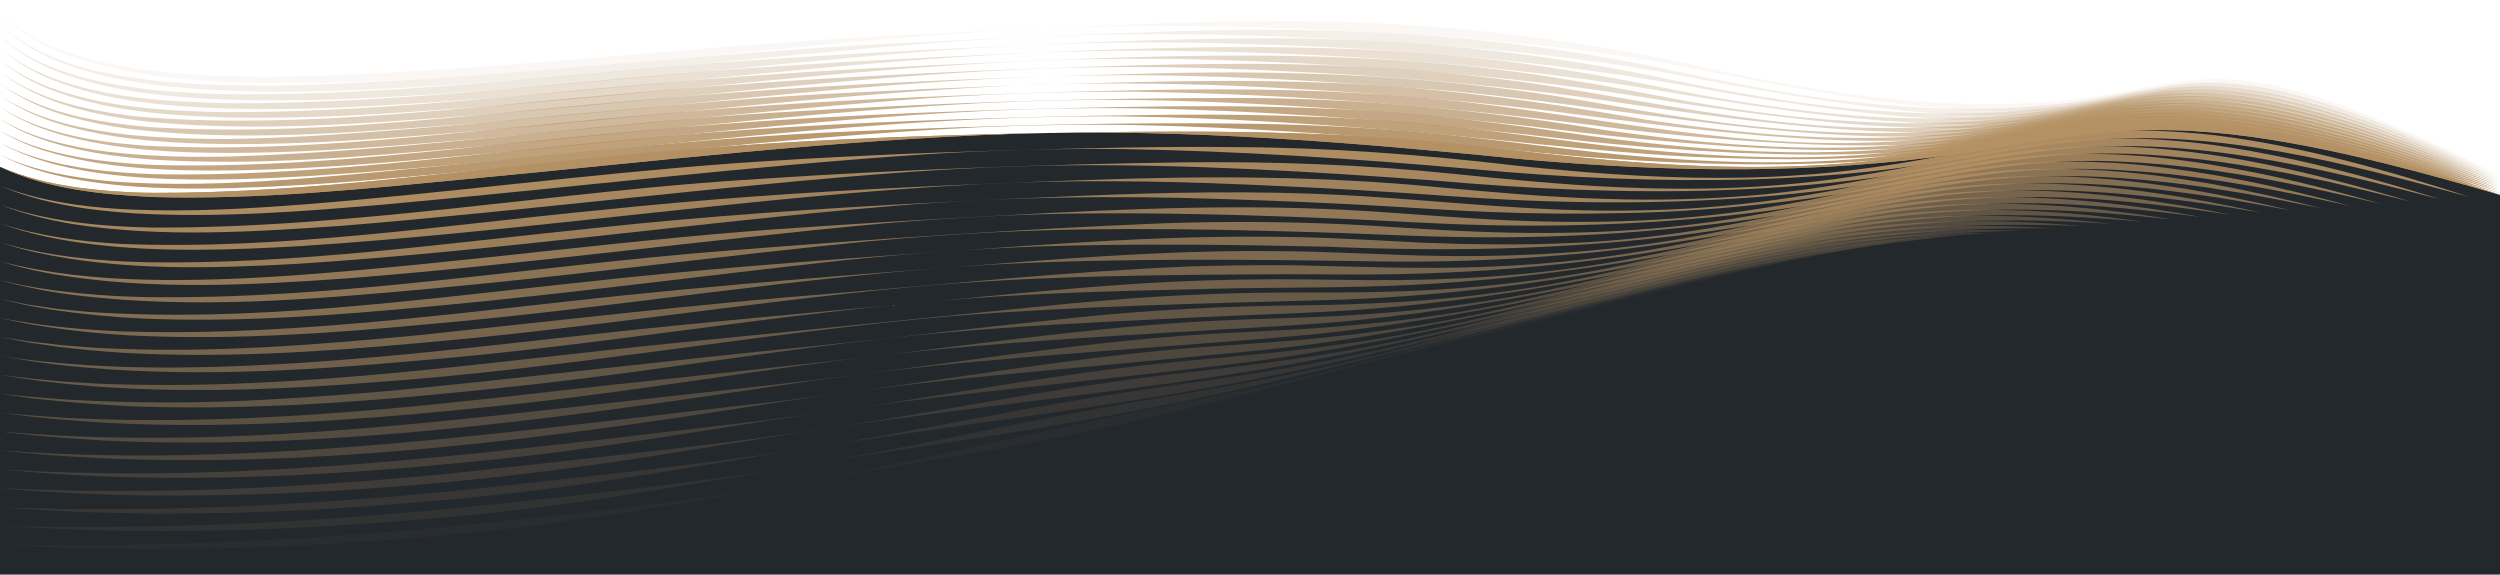 <?xml version="1.0" encoding="utf-8"?>
<!-- Generator: Adobe Illustrator 26.3.1, SVG Export Plug-In . SVG Version: 6.00 Build 0)  -->
<svg version="1.1" id="Group_125" xmlns="http://www.w3.org/2000/svg" xmlns:xlink="http://www.w3.org/1999/xlink" x="0px" y="0px"
	 viewBox="0 0 1920 441.3" style="enable-background:new 0 0 1920 441.3;" xml:space="preserve">
<style type="text/css">
	.st0{clip-path:url(#SVGID_00000083070634607335203630000017845974194909107632_);}
	.st1{clip-path:url(#SVGID_00000014636686010554148730000002218943056094650799_);}
	.st2{fill:#23282D;}
	.st3{clip-path:url(#SVGID_00000153681933494088347720000007081643003834166916_);}
	.st4{clip-path:url(#SVGID_00000096742983979088552120000007074303016956612535_);}
	.st5{fill:#B49164;}
	.st6{opacity:0.952;}
	.st7{clip-path:url(#SVGID_00000120538997373550409560000009974932554313507728_);}
	.st8{opacity:0.905;}
	.st9{clip-path:url(#SVGID_00000003095832391008270000000018333527119421377957_);}
	.st10{opacity:0.857;}
	.st11{clip-path:url(#SVGID_00000134961379509380583210000001353664734458524045_);}
	.st12{opacity:0.81;}
	.st13{clip-path:url(#SVGID_00000023265917180850238610000007024865117821299596_);}
	.st14{opacity:0.762;}
	.st15{clip-path:url(#SVGID_00000105398606563925454530000001507285745293664650_);}
	.st16{opacity:0.714;}
	.st17{clip-path:url(#SVGID_00000119826722891559993320000002765892611901534910_);}
	.st18{opacity:0.667;}
	.st19{clip-path:url(#SVGID_00000047027751940063101950000006227323969689762464_);}
	.st20{opacity:0.619;}
	.st21{clip-path:url(#SVGID_00000036217913695246123160000006064803735473310094_);}
	.st22{opacity:0.571;}
	.st23{clip-path:url(#SVGID_00000115475427556751194810000013577981323307959482_);}
	.st24{opacity:0.524;}
	.st25{clip-path:url(#SVGID_00000026870879213794104830000006309831396848520600_);}
	.st26{opacity:0.476;}
	.st27{clip-path:url(#SVGID_00000171716778429872207710000011812682634544113826_);}
	.st28{opacity:0.429;}
	.st29{clip-path:url(#SVGID_00000179641940306086242200000010009199468814992551_);}
	.st30{opacity:0.381;}
	.st31{clip-path:url(#SVGID_00000110435661933617877210000015976152581931837328_);}
	.st32{opacity:0.333;}
	.st33{clip-path:url(#SVGID_00000103962853481314873620000015204472957515034771_);}
	.st34{opacity:0.286;}
	.st35{clip-path:url(#SVGID_00000070101974424429692010000012793810859131240635_);}
	.st36{opacity:0.238;}
	.st37{clip-path:url(#SVGID_00000085968048757961793530000002930182325629057425_);}
	.st38{opacity:0.19;}
	.st39{clip-path:url(#SVGID_00000176030097695127935170000012583431263127965365_);}
	.st40{opacity:0.143;}
	.st41{clip-path:url(#SVGID_00000181793066170106100590000003703763343525190822_);}
	.st42{opacity:9.500000e-02;}
	.st43{clip-path:url(#SVGID_00000067936339472490418410000002493531424974509734_);}
	.st44{opacity:4.800000e-02;}
	.st45{clip-path:url(#SVGID_00000022524452038766491570000011121624834349677472_);}
	.st46{opacity:0;}
	.st47{clip-path:url(#SVGID_00000133515771984459393020000014199839236044544394_);}
	.st48{clip-path:url(#SVGID_00000074404579028017758070000006885074387802749607_);}
	.st49{clip-path:url(#SVGID_00000096058121843756224090000004808857130798684828_);}
	.st50{opacity:0.929;}
	.st51{clip-path:url(#SVGID_00000016780590348733139220000001470498158219379901_);}
	.st52{clip-path:url(#SVGID_00000149381258651806709840000000347971168758218411_);}
	.st53{opacity:0.786;}
	.st54{clip-path:url(#SVGID_00000179622449325728039580000002097621399159449985_);}
	.st55{clip-path:url(#SVGID_00000139261820112567499610000005505118470087656584_);}
	.st56{opacity:0.643;}
	.st57{clip-path:url(#SVGID_00000158010522104217851370000015585140571904299680_);}
	.st58{clip-path:url(#SVGID_00000112623238655510646230000017514621412763643010_);}
	.st59{opacity:0.5;}
	.st60{clip-path:url(#SVGID_00000176003345202756104890000005802255360267684794_);}
	.st61{clip-path:url(#SVGID_00000104693171877956270980000008970279649816758182_);}
	.st62{opacity:0.357;}
	.st63{clip-path:url(#SVGID_00000042719324623314625200000010258212309870964646_);}
	.st64{clip-path:url(#SVGID_00000090995541683736365280000007468374444021348261_);}
	.st65{opacity:0.214;}
	.st66{clip-path:url(#SVGID_00000110437726734490796730000014242055579024333468_);}
	.st67{clip-path:url(#SVGID_00000129170940970867191700000005571548075858774177_);}
	.st68{opacity:7.100000e-02;}
	.st69{clip-path:url(#SVGID_00000159446218481356909900000017034810897184114051_);}
	.st70{clip-path:url(#SVGID_00000087371356221188454540000014941187770054305684_);}
</style>
<g>
	<defs>
		<rect id="SVGID_1_" y="0" width="1920" height="678.5"/>
	</defs>
	<clipPath id="SVGID_00000009552075047787848100000010762697866047891363_">
		<use xlink:href="#SVGID_1_"  style="overflow:visible;"/>
	</clipPath>
	<g id="Group_124" style="clip-path:url(#SVGID_00000009552075047787848100000010762697866047891363_);">
		<g id="Group_123" transform="translate(-0.001)">
			<g>
				<defs>
					<rect id="SVGID_00000183954114714305542420000004671480141151754381_" x="0" y="0" width="1920" height="678.5"/>
				</defs>
				<clipPath id="SVGID_00000029748482170466297130000002834279792814470817_">
					<use xlink:href="#SVGID_00000183954114714305542420000004671480141151754381_"  style="overflow:visible;"/>
				</clipPath>
				<g id="Group_122" style="clip-path:url(#SVGID_00000029748482170466297130000002834279792814470817_);">
					<path id="Path_363" class="st2" d="M0,128.1c162.5,75.3,592.2-73.1,1152.2-10.7c466.4,52,371.8-93.5,767.8,32.3v291.6H0V128.1z
						"/>
					<g id="Group_73" transform="translate(0.001 94.015)">
						<g id="Group_72">
							<g>
								<defs>
									<rect id="SVGID_00000009583584730161646200000014879168902493405320_" y="0" width="1920" height="341.3"/>
								</defs>
								<clipPath id="SVGID_00000132773174268859498860000015254001044522726319_">
									<use xlink:href="#SVGID_00000009583584730161646200000014879168902493405320_"  style="overflow:visible;"/>
								</clipPath>
								<g id="Group_71" style="clip-path:url(#SVGID_00000132773174268859498860000015254001044522726319_);">
									<g id="Group_7">
										<g id="Group_6">
											<g>
												<defs>
													<rect id="SVGID_00000153686024857154057320000004986592986684552837_" y="0" width="1920" height="57.6"/>
												</defs>
												<clipPath id="SVGID_00000150089186150733468850000006317404878720319134_">
													<use xlink:href="#SVGID_00000153686024857154057320000004986592986684552837_"  style="overflow:visible;"/>
												</clipPath>
												<g id="Group_5" style="clip-path:url(#SVGID_00000150089186150733468850000006317404878720319134_);">
													<path id="Path_364" class="st5" d="M1920,55.6C1815.4,20.8,1704.8-11.5,1593.6,4c-19.2,2.5-40.6,6.5-59.7,10.2
														c-29.6,5.8-59.3,11.1-89.3,14.6c-80.1,9.4-161,5.3-241-2.9c-23.3-2.3-51.7-5.9-75-8.4c-24.9-2.6-50.4-4.8-75.4-6.4
														C972.6,6,891.8,6.7,811.2,8c-110.8,1.9-221.8,6.2-332,17.2C359,35.9,239.1,54.5,118.2,54.1C98.1,54,78,52.5,58.1,49.8
														c-19.9-3-39.6-7.6-58.1-15.7c36.7,17.3,78,21.3,118.1,23.2c80.7,2.2,161.3-6.2,241.5-13.9
														C499.9,30.2,640.1,13.4,781,8.7c130.9-4.2,261.7,6.9,391.9,19.9c110.4,9.6,222.1,11.6,332-4.7
														c18.2-2.6,41.6-6.6,59.7-9.4c19.7-3.1,39.8-5.9,59.7-7.4c40-3.1,80.2-0.2,119.8,6.2C1803.7,22.8,1862.1,38.9,1920,55.6
														"/>
												</g>
											</g>
										</g>
									</g>
									<g id="Group_10" transform="translate(0 6.178)" class="st6">
										<g id="Group_9">
											<g>
												<defs>
													<rect id="SVGID_00000073707584291458126310000017362050040874454166_" y="0" width="1897.1" height="64.9"/>
												</defs>
												<clipPath id="SVGID_00000177454594666891100870000004665035995598944942_">
													<use xlink:href="#SVGID_00000073707584291458126310000017362050040874454166_"  style="overflow:visible;"/>
												</clipPath>
												<g id="Group_8" style="clip-path:url(#SVGID_00000177454594666891100870000004665035995598944942_);">
													<path id="Path_365" class="st5" d="M1897.1,51.2c-63.8-20.7-129.1-39.1-195.8-47.5c-32.2-3.7-65-4.9-97.4-2.3
														c-49.8,3.7-98.2,16.6-147.4,24.3c-24.3,3.8-49.4,7-74,8.6c-54.1,3.9-109.7,2-163.9-2.2c-17.8-1.6-41.9-3.6-59.4-5.7
														c-69.1-8-139-13.3-208.6-13.6c-59.1-0.7-119.9,0.9-179.1,2.5c-69.4,2.1-139.4,5.1-208.7,10
														c-109.1,8-217.9,22.5-326.8,31.3c-44.5,3.5-89.3,6-133.9,4.2c-14.6-0.6-30-1.8-44.5-3.9C38,54.1,18.5,49.7,0,42.4
														c20.5,9,42.7,14.1,64.8,17.4c12.1,1.7,25.1,3,37.2,3.8c64.7,3.8,129.5-1.3,194-6.8c135.2-12.2,280.4-29.6,416-38.6
														c49.5-3,99.5-4.4,149.1-3.9c89.4,1.4,178.8,7.3,267.9,15.2c71.8,6.7,144.2,10,216.3,8.1c6.7-0.3,16.1-0.6,22.4-0.9
														c9.8-0.5,20.1-1.1,29.8-1.8c49.7-3.2,99-11.2,148-19.6c18.4-3.1,40.3-6.2,58.9-7.8C1703.8-1,1802,25.3,1897.1,51.2"/>
												</g>
											</g>
										</g>
									</g>
									<g id="Group_13" transform="translate(0 12.247)" class="st8">
										<g id="Group_12">
											<g>
												<defs>
													<rect id="SVGID_00000059299153197596814380000018263257497258689196_" y="0" width="1874.2" height="72.3"/>
												</defs>
												<clipPath id="SVGID_00000087377318324060400940000006479783178649417383_">
													<use xlink:href="#SVGID_00000059299153197596814380000018263257497258689196_"  style="overflow:visible;"/>
												</clipPath>
												<g id="Group_11" style="clip-path:url(#SVGID_00000087377318324060400940000006479783178649417383_);">
													<path id="Path_366" class="st5" d="M1874.2,46.8c-42.2-13.2-85-25.2-128.3-33.8c-23.9-4.8-48.9-8.9-73.1-10.9
														c-29.5-2.7-59.3-2.8-88.8-0.2c-49.2,4.2-96.9,16.9-145.4,24.9c-38.7,6.6-77.9,10.4-117.1,11.5
														c-13.7,0.4-30.5,0.5-44.2,0.2c-11.2,0-25.5-0.7-36.8-1.1c-40.2-1.8-84.7-6.1-124.7-10.2c-68.5-7.1-137.4-9.5-206.3-8.8
														c-108.1,1.6-216.2,5.5-324,12.6c-156.8,9.2-312.4,38.3-469.6,37.5C76.7,67.6,37.1,64,0,50.9C18.3,58.1,37.5,62.8,57,66
														c68.2,10.4,137.7,5.8,206.2,1.1C404.4,55.6,562,35.5,703.3,25.4c39.1-2.6,78.6-4.3,117.8-4.7
														c92.9-0.8,186.8,4.8,279.5,11.6c73.4,6.5,147.3,10,221,7.5c44.2-1.4,88.4-5.3,132.2-11.6
														c41.1-5.9,82.3-14.7,123.6-19.3C1677.6-2.8,1777.6,21.6,1874.2,46.8"/>
												</g>
											</g>
										</g>
									</g>
									<g id="Group_16" transform="translate(0 18.194)" class="st10">
										<g id="Group_15">
											<g>
												<defs>
													<rect id="SVGID_00000170239805603391338060000009239879042359563136_" y="0" width="1851.3" height="79.7"/>
												</defs>
												<clipPath id="SVGID_00000026155345348317016870000007372268590069343152_">
													<use xlink:href="#SVGID_00000170239805603391338060000009239879042359563136_"  style="overflow:visible;"/>
												</clipPath>
												<g id="Group_14" style="clip-path:url(#SVGID_00000026155345348317016870000007372268590069343152_);">
													<path id="Path_367" class="st5" d="M1851.3,42.6C1777,20.4,1700.5,1.7,1622.5,0.1c-38.9-0.6-78.1,3.6-116.2,11.1
														c-28.5,5.4-57.1,11.8-85.6,16.8c-21.1,3.7-43.4,6.8-64.8,9c-41,3.8-82.3,5-123.5,3.5c-42.7-1.2-87.9-5.2-130.5-9.2
														c-87-8.3-174.7-8.6-262-5.4c-48.1,1.5-97.4,3.5-145.4,5.9C617,35.5,539.5,40.9,462.3,49
														c-122.9,11.8-245.8,31-369.5,26.1C61.5,73.3,30,69.1,0,59.4c22.8,8.3,46.9,13.1,70.9,16c53.1,6.4,106.8,4.4,160.1,1.4
														C401.5,65.8,582.2,38,752.7,29.2c67.7-3.4,135.9-2.6,203.6,0.3c37.4,1.6,78.8,3.6,116.1,6.1
														c28.8,1.8,58.3,4.3,87.1,5.6c77.4,3.7,155.7,2.6,232.7-6.2c38.5-4.2,77-11.3,115.1-18c15.3-2.7,34.7-5.8,50.2-7.6
														c35.9-4.4,72.3-4.9,108.3-1.6l14.4,1.4c1.2,0.1,2.4,0.2,3.6,0.3l3.6,0.4l7.2,0.9l7.2,0.9c2.4,0.3,4.8,0.6,7.2,1
														c15.7,2.3,34.5,5.6,50.1,8.6c9.1,2,19.3,4,28.5,5.9C1808.5,32,1830.5,37.4,1851.3,42.6"/>
												</g>
											</g>
										</g>
									</g>
									<g id="Group_19" transform="translate(0 24.124)" class="st12">
										<g id="Group_18">
											<g>
												<defs>
													<rect id="SVGID_00000003794330991725301290000004210993708179594152_" y="0" width="1828.4" height="87.2"/>
												</defs>
												<clipPath id="SVGID_00000003085813947160400950000005185536994464023980_">
													<use xlink:href="#SVGID_00000003794330991725301290000004210993708179594152_"  style="overflow:visible;"/>
												</clipPath>
												<g id="Group_17" style="clip-path:url(#SVGID_00000003085813947160400950000005185536994464023980_);">
													<path id="Path_368" class="st5" d="M1828.4,38.4c-27.5-7.8-55.6-15.3-83.6-21.3c-18.1-4-38.3-7.5-56.6-10.4
														c-13.4-1.9-29.5-3.9-43-5c-3.8-0.4-10.4-0.6-14.4-0.9c-9.6-0.6-19.3-0.7-28.9-0.9c-28.9,0.1-57.8,2.5-86.3,7.1
														c-28.4,4.5-56.6,10.9-84.7,16.6c-56.2,11.8-113.4,19-170.8,19.8c-76.6,2.1-153.1-7.7-229.4-11.8
														c-67.1-3.4-134.2-2.1-201.3,0.7c-36.6,1.4-78.2,3.3-114.8,5.3c-86.1,4.4-172.2,10.2-257.9,19.4
														C342.5,68.6,228.3,85,113.4,83.3C75.2,82.4,36.8,78.8,0,68c9.1,3,18.3,5.6,27.7,7.7c65.8,14.4,133.8,12.4,200.7,8.8
														c153-9.9,304.9-31.7,457.6-44.5c85.9-7.1,172.2-8.2,258.4-5.1c37,1.2,77.8,2.9,114.7,5c28.5,1.6,57.6,3.8,86.1,4.8
														c31.8,1.3,68.8,1.6,100.7,0.8c81.5-1.2,162.7-12.2,242.6-27.6c46.8-8.6,94.5-14.5,142.1-11.8
														C1697.4,9.1,1763.4,23,1828.4,38.4"/>
												</g>
											</g>
										</g>
									</g>
									<g id="Group_22" transform="translate(0 29.983)" class="st14">
										<g id="Group_21">
											<g>
												<defs>
													<rect id="SVGID_00000179614797250896458050000001392271104238256774_" y="0" width="1805.5" height="94.8"/>
												</defs>
												<clipPath id="SVGID_00000132797150489513033670000009362793073551760055_">
													<use xlink:href="#SVGID_00000179614797250896458050000001392271104238256774_"  style="overflow:visible;"/>
												</clipPath>
												<g id="Group_20" style="clip-path:url(#SVGID_00000132797150489513033670000009362793073551760055_);">
													<path id="Path_369" class="st5" d="M1805.5,34.3c-27.2-7.4-55.1-14.3-82.8-19.8c-25.2-5-51.7-9-77.3-11.7
														c-4-0.4-17-1.4-21.3-1.7c-5.9-0.3-15.8-0.7-21.4-0.9c-3.6,0-10.7-0.1-14.3-0.1c-4.2-0.1-16.9,0.3-21.4,0.4
														c-28.5,1.4-56.8,4.7-84.8,10c-41.8,7.9-83.1,18.2-125.2,24.9c-74.6,12.3-150.7,13.1-226.1,8.3
														c-37-2.2-76.2-5.9-113.3-7.2c-94.5-3.9-189.4,1.9-283.7,6.9c-37.6,2.2-75.7,4.4-113.3,7
														C488.5,58.6,357.4,78,225.4,87.5c-37.7,2.6-75.5,4.2-113.2,3.3C74.5,89.9,36.6,86.3,0,76.7l6.8,2
														c1.1,0.3,2.3,0.7,3.4,1c10.2,2.7,20.8,5.1,31.2,6.9c74.9,12.6,151.4,8.4,226.7,3.1c136.7-10.9,272.7-29.4,409.2-42
														c47.1-4,94.3-6.7,141.6-7.6c75.4-1.1,151.3,1.2,226.7,4.6c28.1,1.3,56.9,3.1,85,3.9c75.3,2.2,152-0.9,226.7-10.6
														c58.7-7.3,116.2-21.3,174.8-28.7c35.1-4,70.5-4.7,105.7-2c9.4,0.5,19.1,1.6,28.2,2.4c18.5,2.1,37.7,4.8,56,8
														C1749.9,22.2,1777.9,28.2,1805.5,34.3"/>
												</g>
											</g>
										</g>
									</g>
									<g id="Group_25" transform="translate(0 35.714)" class="st16">
										<g id="Group_24">
											<g>
												<defs>
													<rect id="SVGID_00000016056078075383597260000005818347159677324687_" y="0" width="1782.6" height="102.5"/>
												</defs>
												<clipPath id="SVGID_00000132045571172328334680000001784747367539633286_">
													<use xlink:href="#SVGID_00000016056078075383597260000005818347159677324687_"  style="overflow:visible;"/>
												</clipPath>
												<g id="Group_23" style="clip-path:url(#SVGID_00000132045571172328334680000001784747367539633286_);">
													<path id="Path_370" class="st5" d="M1782.6,30.2c-27-6.9-54.6-13.3-82.1-18.3c-3.6-0.7-10.1-1.7-13.8-2.3
														c-13.6-2.3-28.1-4.3-41.7-5.8c-18.1-2-37.8-3.5-56.1-3.7c-46.9-1.1-93.9,4.6-139.6,14.2
														c-36.6,7.6-72.8,16.3-109.7,22.5c-73.4,12.8-148.8,14.4-223.1,10.6c-26.9-1.2-57-3.7-83.9-4.9
														c-46.7-2.1-93.4-2.3-140.2-0.7C780.5,46.4,668.7,54,557,62.9c-148.7,11.5-296.6,37.9-446.1,35.5
														c-23.3-0.4-46.6-2.2-69.7-5.2c-4.6-0.7-9.2-1.3-13.8-2.1l-6.9-1.2l-6.9-1.4l-3.4-0.7L6.8,87L0,85.5
														C4.5,86.7,9.3,88,13.6,89c13.6,3.2,27.4,5.8,41.4,7.6c92.9,11.9,187,3.5,279.8-5c111.6-10.3,222.6-25.3,334.1-36.2
														c32.2-2.9,65.4-5.3,97.8-6.9c88.4-4.2,177.4-2,265.8,0.8c27.9,1,56.1,2.5,84,2.9c74.8,1.6,149.6-2.7,223.7-12.9
														c73.9-9.6,146.3-30.5,220.9-33.4c23.2-0.9,46.5-0.4,69.7,1.3c20.4,1.4,42.3,3.9,62.5,6.8l3.5,0.5l3.4,0.6
														c9.2,1.6,18.4,2.8,27.6,4.5l13.8,2.5l6.9,1.3l3.4,0.6C1761.9,26.1,1772.3,28.2,1782.6,30.2"/>
												</g>
											</g>
										</g>
									</g>
									<g id="Group_28" transform="translate(0 41.336)" class="st18">
										<g id="Group_27">
											<g>
												<defs>
													<rect id="SVGID_00000113349536783644929790000000918489673567234443_" y="0" width="1759.6" height="110.2"/>
												</defs>
												<clipPath id="SVGID_00000108289116867386668250000011552293204765882802_">
													<use xlink:href="#SVGID_00000113349536783644929790000000918489673567234443_"  style="overflow:visible;"/>
												</clipPath>
												<g id="Group_26" style="clip-path:url(#SVGID_00000108289116867386668250000011552293204765882802_);">
													<path id="Path_371" class="st5" d="M1759.6,26.3c-26.7-6.4-54.2-12.2-81.3-16.7c-17.6-2.7-37.2-5.4-55-7
														c-4-0.3-14-1.2-17.3-1.4c-4.8-0.3-12.4-0.6-17.3-0.9c-43.9-1.6-88.1,2-131.3,9.9c-27.2,4.9-54.3,11.2-81.2,17.2
														c-55,12.5-110.9,21.2-167.3,23.8c-9.2,0.3-21.8,0.9-31.1,1c-17.8,0.3-37.4,0.1-55.2-0.2c-9.2-0.3-21.9-0.7-31-1
														c-22.6-1.3-49.7-2.6-72.5-3.6c-55.1-2-110.9-0.9-166,2.1c-42.8,2.3-94.9,6-138,9C624,65,530.7,71.9,439.9,82.2
														c-123.4,13-247.4,30.3-371.6,22c-4.6-0.4-9.2-0.9-13.7-1.3l-6.9-0.7l-3.4-0.3c-1.1-0.1-2.3-0.3-3.4-0.5l-13.7-2
														c-2.3-0.3-4.6-0.6-6.8-1L13.6,97L0,94.4c5.9,1.4,14.9,3.4,20.2,4.6c3.7,0.8,16.3,2.9,20.4,3.6
														c22.8,3.4,45.8,5.6,68.9,6.7c73.8,3.1,147.7-2.4,221.1-9.3C436,90.3,541.3,76.2,646.5,64.7
														c49.8-5.2,101.5-9,151.6-10.8c73.5-2.3,147.5-1.4,220.9,0.2c101.3,4.3,203.2,2.1,303.5-13.2
														c75.1-10.5,148.8-31.7,224.8-35l6.9-0.2l6.9-0.2c2.3-0.1,4.6-0.2,6.9-0.1l13.8,0l3.4,0l3.4,0.1l6.9,0.2l6.9,0.2
														l3.4,0.1c14.1,0.7,30.6,2,44.7,3.4c17.7,2,37.1,4.6,54.7,7.3C1722.8,19.5,1742.1,23.1,1759.6,26.3"/>
												</g>
											</g>
										</g>
									</g>
									<g id="Group_31" transform="translate(0 46.862)" class="st20">
										<g id="Group_30">
											<g>
												<defs>
													<rect id="SVGID_00000161627974605270625300000012067929729385688498_" y="0" width="1736.7" height="118.1"/>
												</defs>
												<clipPath id="SVGID_00000158744872625285997510000006149323450320949382_">
													<use xlink:href="#SVGID_00000161627974605270625300000012067929729385688498_"  style="overflow:visible;"/>
												</clipPath>
												<g id="Group_29" style="clip-path:url(#SVGID_00000158744872625285997510000006149323450320949382_);">
													<path id="Path_372" class="st5" d="M1736.7,22.5c-66.6-14.9-135-24.9-203.3-22c-27.4,1.1-54.7,4-81.7,8.6
														c-49.4,8.3-97.7,21.8-146.9,30.9c-64.7,12.4-130.9,16.5-196.7,15.7c-42.7-0.6-86.8-3.6-129.5-3.7
														c-58.7-0.7-118.7,2.8-177.3,7c-122.4,9.4-245,18-367,31.8c-112.8,12.4-226,26.4-339.6,22.9c-27.1-1.2-54.6-3.4-81.3-8
														L0,103.4c8.8,1.8,18.3,4,26.8,5.3c27,4.5,54.2,7.3,81.5,8.4c72.8,3,145.8-1.9,218.2-8.8
														c145-12.4,288.8-37.3,434.1-45.9c99.6-5.3,200.1-4,299.8-2.5c45.4,0.7,91.2-0.9,136.5-4.6
														c77.2-5.8,153.5-19.9,229.2-35.2c12.5-2.4,27.5-5.1,40.2-7.1c22.3-3.6,44.9-6,67.5-7.1
														C1601.7,2.5,1669.8,10.9,1736.7,22.5"/>
												</g>
											</g>
										</g>
									</g>
									<g id="Group_34" transform="translate(0 52.194)" class="st22">
										<g id="Group_33">
											<g>
												<defs>
													<rect id="SVGID_00000004510913153336547740000017041736181841716145_" y="0" width="1713.8" height="126.2"/>
												</defs>
												<clipPath id="SVGID_00000154407048154192437060000011955812530923910320_">
													<use xlink:href="#SVGID_00000004510913153336547740000017041736181841716145_"  style="overflow:visible;"/>
												</clipPath>
												<g id="Group_32" style="clip-path:url(#SVGID_00000154407048154192437060000011955812530923910320_);">
													<path id="Path_373" class="st5" d="M1713.8,18.9C1661.2,8,1607.2,0.7,1553.3,0c-40.5-0.4-81.2,3.5-121,10.5
														c-44.1,7.7-87.8,19.6-131.6,28.7c-52.7,11.2-106.2,17.7-160,19.5c-49,2-98.9-0.2-148-1.2c-26.8-0.2-54.1,0.1-80.9,1
														c-89.6,3.8-179.2,13-268.6,20.4c-107.4,8.3-214.4,21.1-321.5,32.3c-80.3,7.6-161,14-241.6,10
														c-11.2-0.4-22.3-1.6-33.5-2.4L40,118l-13.4-1.5l-3.3-0.4l-3.3-0.5l-6.7-1l-13.3-2c7.2,1.3,16.4,3.1,23.2,4.4
														c6.1,0.9,17.3,2.5,23.3,3.4c15.1,1.7,31.7,3.3,47,4.3c76.2,4.3,152.9-0.5,228.8-7.5c125.1-10.7,249.6-30.8,374.6-42.7
														c98.2-9.2,197.2-9.7,295.7-10.1c25.9,0.1,55,0.5,80.8-0.1c49.4-0.9,98.8-4.4,147.8-10.3
														c57.9-6.9,115.5-17.9,172.5-29.6c48.1-9.9,96.9-18.2,146.1-19c9.9-0.3,17.5-0.2,26.8-0.3l13.4,0.3l6.7,0.2
														c2.2,0,4.5,0.2,6.7,0.3l13.4,0.7l3.4,0.2C1644.2,9.2,1680.3,13.7,1713.8,18.9"/>
												</g>
											</g>
										</g>
									</g>
									<g id="Group_37" transform="translate(0 57.391)" class="st24">
										<g id="Group_36">
											<g>
												<defs>
													<rect id="SVGID_00000059289979637516766170000010956573155606293658_" y="0" width="1690.9" height="134.5"/>
												</defs>
												<clipPath id="SVGID_00000162312143704223449430000017180595251161004161_">
													<use xlink:href="#SVGID_00000059289979637516766170000010956573155606293658_"  style="overflow:visible;"/>
												</clipPath>
												<g id="Group_35" style="clip-path:url(#SVGID_00000162312143704223449430000017180595251161004161_);">
													<path id="Path_374" class="st5" d="M1690.9,15.4c-52-9.7-105.8-15.8-158.7-15.4c-31.1,0.4-62.2,3-93,7.7
														c-21.7,3.2-44,7.6-65.4,12.4c-34,7.6-69.5,16.8-103.6,23.7c-56.3,11.8-113.8,17.9-171.2,19.4c-30.8,1-62.1,0.4-92.9,0
														c-34.4-0.5-72.2,0.2-106.4,1.8c-48.4,2.4-97.5,7-145.8,11.5c-65,6.3-160.2,14.7-224.9,21.1
														c-105.6,10.2-211.2,25-317.1,30.8c-64,3.5-128.4,4.1-192.1-3.7l-6.6-0.9L0,121.9l13.1,2.2c4.5,0.7,8.8,1.6,13.1,2.2
														c8.7,1.1,18,2.5,26.4,3.3c88.3,9.1,177.4,4.1,265.6-3.8C459.6,114.3,599.3,88.9,740.7,78c61.5-4.6,124.1-6.1,185.7-7.5
														c52.6-1.5,106.9-0.4,159.4-3.2c48.6-2.5,97.3-7.5,145.5-14.8c48.2-7,96.1-16.8,143.8-26.6c21.2-4.4,43.7-8.9,65.1-12.3
														c15.8-2.6,33.2-4.7,49.2-6.2c26.1-2.2,53.2-3,79.3-2.6C1608.7,5.8,1651.3,10.1,1690.9,15.4"/>
												</g>
											</g>
										</g>
									</g>
									<g id="Group_40" transform="translate(0 62.439)" class="st26">
										<g id="Group_39">
											<g>
												<defs>
													<rect id="SVGID_00000060016263965515822280000017901220509683109762_" y="0" width="1668" height="143"/>
												</defs>
												<clipPath id="SVGID_00000149377315044461689970000009552104977480646830_">
													<use xlink:href="#SVGID_00000060016263965515822280000017901220509683109762_"  style="overflow:visible;"/>
												</clipPath>
												<g id="Group_38" style="clip-path:url(#SVGID_00000149377315044461689970000009552104977480646830_);">
													<path id="Path_375" class="st5" d="M1668,12.1C1599.1,0.6,1528.2-4,1458.6,3.9c-26,2.8-52.3,7.1-77.9,12.3
														c-59.7,12.3-118.9,29.9-179.3,39.2c-43.1,6.8-86.7,10.8-130.3,12c-26.1,1-52.5,0.7-78.6,0.8c-24.5,0-54.4,0.6-78.7,1.9
														c-30.5,1.2-61.2,3.8-91.6,6.5c-95.1,9.4-205.1,20.7-300.1,30c-143.2,14.2-286.5,36.3-430.7,32.1l-13.1-0.4l-3.3-0.1
														l-3.3-0.2l-6.5-0.4l-13.1-0.8c-2.2-0.1-4.4-0.3-6.5-0.5l-6.5-0.6l-13-1.2c-8.7-0.9-17.4-2-26-3
														c12.3,1.9,26.4,4.3,39,5.5c4.5,0.5,8.8,1.1,13,1.5c5.6,0.5,14.5,1.3,19.6,1.7c3.5,0.4,15.7,1,19.6,1.3
														c65.3,3.6,131.5,0.8,196.7-4.4c148.4-10.5,294.8-37.8,442.9-50.8c95.5-7.6,192.2-9.7,287.9-12.3
														c39.2-1,78.8-4,117.8-8.3c73.9-8.2,147-22.4,219.7-37.9c11.3-2.4,27-5.6,38.5-7.8c18.9-3.8,38.9-7.1,58-9.6
														c36.8-4.6,73.8-6.5,110.8-5.7C1597.9,5.2,1633.9,8.3,1668,12.1"/>
												</g>
											</g>
										</g>
									</g>
									<g id="Group_43" transform="translate(0 67.207)" class="st28">
										<g id="Group_42">
											<g>
												<defs>
													<rect id="SVGID_00000002371969949380328020000014413197195938445443_" y="0" width="1645.1" height="151.7"/>
												</defs>
												<clipPath id="SVGID_00000120552073917046773020000003795737831616083387_">
													<use xlink:href="#SVGID_00000002371969949380328020000014413197195938445443_"  style="overflow:visible;"/>
												</clipPath>
												<g id="Group_41" style="clip-path:url(#SVGID_00000120552073917046773020000003795737831616083387_);">
													<path id="Path_376" class="st5" d="M1645.1,9c-57.6-8.3-116.4-11.5-174.5-7c-49.5,4-98.7,13.1-146.9,24.8
														c-45.8,11.1-92.2,23.4-138.7,31.3c-38.2,6.5-76.8,10.8-115.5,12.9c-20.8,1.1-43.6,2-64.5,2.2
														c-60.1,0.5-121.2,3.4-180.9,9.7c-66.6,6.8-139.1,15.6-205.8,22.4c-99.5,9.6-209.6,23-308.6,32.7
														c-34.1,3.2-68.9,5.7-103.1,7.6c-51.6,3-103.3,3-154.9,0.1l-25.8-2L0,141.2l25.6,3.6c23,2.7,54.3,5.1,77.4,6.1
														c103.6,3.7,207.1-5.9,310-17.3c89.8-10.1,179.5-25.3,269.4-35.1c55.1-6.1,112.3-9.8,167.6-12.6
														c42.3-2.1,86.6-4.4,129.1-5.9c25.5-1,52.2-2.2,77.6-4.4c20.9-1.6,43.6-4.2,64.4-6.7c38.4-4.9,77-11.3,115-18.4
														c67.8-12.2,134.6-30.2,202.9-39.6c29.8-3.9,59.9-6.2,89.9-6.8C1567.3,3.5,1606.9,5.6,1645.1,9"/>
												</g>
											</g>
										</g>
									</g>
									<g id="Group_46" transform="translate(0 71.705)" class="st30">
										<g id="Group_45">
											<g>
												<defs>
													<rect id="SVGID_00000091695870492934834230000007651526259709639072_" y="0" width="1622.2" height="160.7"/>
												</defs>
												<clipPath id="SVGID_00000116946390357073171120000009301529967926681244_">
													<use xlink:href="#SVGID_00000091695870492934834230000007651526259709639072_"  style="overflow:visible;"/>
												</clipPath>
												<g id="Group_44" style="clip-path:url(#SVGID_00000116946390357073171120000009301529967926681244_);">
													<path id="Path_377" class="st5" d="M1622.2,6.3c-57-6.8-115.1-8.5-172.3-3c-44.5,4.5-88.8,12.5-132.3,22.8
														c-36.8,8.8-74.6,19-111.6,27.2c-29,6.4-58.5,11.6-87.9,15.5c-29,3.9-59.6,6.4-88.9,8.1c-29.5,1.6-59.7,2-89.2,3.4
														C855.2,84,770.2,96,686,106.1c-88.1,10.6-191,20.6-279.1,30.8c-101.2,11.6-203.1,21.1-305.1,19.9
														c-16.2-0.2-34.7-0.8-51-1.6c-11.6-0.7-39-2.7-50.9-4l25.3,3.2c25,2.6,51.6,4.6,76.4,5.5
														c102.2,3.5,204.5-5.4,305.9-16.6c88.7-9.9,177-25.3,265.7-35.7c95.8-11.1,196.2-16.2,292.5-21.9
														c20.7-1.1,43-2.6,63.7-4.3c24.9-2.3,51.4-5.4,76.1-8.9c71.6-10.2,142.6-25,213.2-40.4c68.3-15.7,137.5-27.4,207.7-28.4
														c8.6-0.2,17.3-0.1,25.5-0.1C1574.6,3.7,1599.8,4.8,1622.2,6.3"/>
												</g>
											</g>
										</g>
									</g>
									<g id="Group_49" transform="translate(0 75.837)" class="st32">
										<g id="Group_48">
											<g>
												<defs>
													<rect id="SVGID_00000121986650586371351290000016785706492324328087_" y="0" width="1599.3" height="170"/>
												</defs>
												<clipPath id="SVGID_00000145763639427479735580000001646614485909815729_">
													<use xlink:href="#SVGID_00000121986650586371351290000016785706492324328087_"  style="overflow:visible;"/>
												</clipPath>
												<g id="Group_47" style="clip-path:url(#SVGID_00000145763639427479735580000001646614485909815729_);">
													<path id="Path_378" class="st5" d="M1599.3,3.8c-66.9-6.3-134.8-5-201.3,5.3c-100,14.3-195.4,49.6-295.5,63.4
														c-28.9,4.3-58.4,7.2-87.5,9.4c-20.5,1.5-42.3,2.4-62.8,3.5c-96.4,4.2-192.3,19.6-287.9,31.8
														c-53.7,6.8-108.8,12.8-162.6,18.7C364.3,151,226.5,168.9,88,166.1c-11.6-0.2-26-0.6-37.7-1.2
														c-17.4-0.8-33.5-2-50.2-3.3l25,2.8c18.4,1.8,38,3.1,56.5,4.2c181.8,8.2,365.7-20,545.2-46.5
														c40.6-5.5,84.2-10.8,125.1-14.4c78.2-7.4,173-13.2,250.9-20.2c83.7-8.2,166.2-24.5,248.3-42.1
														c49.2-10.4,98.1-22.7,147.7-30.7c37.2-6,74.7-9.7,112.4-11.2C1539.9,2.4,1570.6,2.7,1599.3,3.8"/>
												</g>
											</g>
										</g>
									</g>
									<g id="Group_52" transform="translate(0 79.492)" class="st34">
										<g id="Group_51">
											<g>
												<defs>
													<rect id="SVGID_00000024699246103777322680000016064724731704511156_" y="0" width="1576.4" height="179.9"/>
												</defs>
												<clipPath id="SVGID_00000009549571432446510180000012685757175660888974_">
													<use xlink:href="#SVGID_00000024699246103777322680000016064724731704511156_"  style="overflow:visible;"/>
												</clipPath>
												<g id="Group_50" style="clip-path:url(#SVGID_00000009549571432446510180000012685757175660888974_);">
													<path id="Path_379" class="st5" d="M1576.4,1.9c-66.3-4.5-132.9-1.2-198.4,9.8c-102.5,16.1-200.5,52.4-303.3,66.8
														c-20.3,3.1-41.2,5.6-61.6,7.6c-24.5,2.6-49.6,4.1-74.2,5.9c-90.9,5.7-181.2,21.2-271.3,33.6
														c-22.6,3.1-51.2,6.8-73.9,9.6C417.1,154.6,240.2,180.9,62,175.6c-12-0.3-25.2-1-37.2-1.6L0,172.4
														c10.2,1,27.6,2.9,37.1,3.5c11.5,0.9,25.7,1.8,37.2,2.4c174.1,8,347.9-15.2,519.5-42.3c64.8-9.9,132-17.8,197.3-23.8
														c56.3-5.2,116.6-10.9,173-16.3c11.9-1.1,25.2-2.7,37.1-4.2c61.7-7.9,122.7-19.9,183.5-32.7c81-16.3,161-39,243.1-49.1
														C1476.8,3.4,1527,1.4,1576.4,1.9"/>
												</g>
											</g>
										</g>
									</g>
									<g id="Group_55" transform="translate(0 82.562)" class="st36">
										<g id="Group_54">
											<g>
												<defs>
													<rect id="SVGID_00000116943240439125907210000000645165921203596680_" y="0" width="1553.5" height="190.5"/>
												</defs>
												<clipPath id="SVGID_00000102511551279432598310000001198313350201931946_">
													<use xlink:href="#SVGID_00000116943240439125907210000000645165921203596680_"  style="overflow:visible;"/>
												</clipPath>
												<g id="Group_53" style="clip-path:url(#SVGID_00000102511551279432598310000001198313350201931946_);">
													<path id="Path_380" class="st5" d="M1553.5,0.6c-45-1.6-90,0.2-134.8,5.4c-52.8,6.1-105.2,16.8-156.7,29.6
														c-75.1,19.5-149.9,41-226.9,51.5c-52.3,8-105.7,11.1-158.3,17.1c-64.5,7.2-129.9,18.8-194,28.7
														c-31.2,4.7-65.7,9.5-97.1,13.5c-164.9,19.2-333.8,42.2-500,40.5c-20-0.3-41.2-0.7-61.2-1.7L0,183.9
														c15,1.4,34.3,3,48.9,3.8c24.2,1.5,49.2,2.5,73.5,2.6c89.9,1,180-5.7,269.3-15.3c85.2-9.3,169.9-24.9,254.7-36.9
														c92.3-13,187.2-21.6,279.8-32.7c113.9-12.3,225.5-39,337.1-64.1c51.6-12.2,103.3-23.8,155.9-30.7
														C1463.4,4.4,1509,1.5,1553.5,0.6"/>
												</g>
											</g>
										</g>
									</g>
									<g id="Group_58" transform="translate(0 84.835)" class="st38">
										<g id="Group_57">
											<g>
												<defs>
													<rect id="SVGID_00000047042520656829171630000003379834689111275194_" y="0" width="1530.6" height="201.7"/>
												</defs>
												<clipPath id="SVGID_00000080911778599054006210000013239361808585567144_">
													<use xlink:href="#SVGID_00000047042520656829171630000003379834689111275194_"  style="overflow:visible;"/>
												</clipPath>
												<g id="Group_56" style="clip-path:url(#SVGID_00000080911778599054006210000013239361808585567144_);">
													<path id="Path_381" class="st5" d="M1530.6,0c-48.4,0-96.8,3.6-144.7,10.7c-15.3,2.3-32.6,5.3-47.8,8.2
														c-95.3,17.2-187,49.5-282.2,67.5c-55.4,10.9-111.4,17-167.4,23.5c-39.8,5-80.2,11.1-119.6,18
														c-41.2,7.1-90,15.8-131.2,21.9c-83.5,12.6-168,21.4-251.9,30.7c-71.9,8.2-144.4,13.8-216.7,16.4
														c-35.2,1.3-73.5,1.5-108.7,1.1c-20.1-0.4-40.3-1.1-60.4-1.9l24.1,1.9c4,0.3,8,0.5,12.1,0.8c23.9,1.4,48.6,2.5,72.5,2.8
														c125,1.5,250.2-8.8,373.7-27.3c51.4-7.8,103.8-16.8,155.3-24.5c98.8-14.6,200.8-25.3,299.5-39.9
														c103.6-15.6,205.6-41.1,307.8-64.1c39.1-9.2,78.3-18.8,117.9-25.9c19.1-3.5,40.3-7,59.5-9.7
														C1457.8,5.2,1494.8,2,1530.6,0"/>
												</g>
											</g>
										</g>
									</g>
									<g id="Group_61" transform="translate(0 86.557)" class="st40">
										<g id="Group_60">
											<g>
												<defs>
													<rect id="SVGID_00000090275180987856270150000012820468933520772790_" y="0" width="1507.7" height="213.7"/>
												</defs>
												<clipPath id="SVGID_00000116233180342364848010000001090622664138659457_">
													<use xlink:href="#SVGID_00000090275180987856270150000012820468933520772790_"  style="overflow:visible;"/>
												</clipPath>
												<g id="Group_59" style="clip-path:url(#SVGID_00000116233180342364848010000001090622664138659457_);">
													<path id="Path_382" class="st5" d="M1507.7,0c-23.9,1.1-47.7,2.5-71.4,5c-15.5,1.6-31.9,3.9-47.4,6
														c-34.3,5-71.8,12.5-105.6,20c-58.3,12.7-115.5,30-173.2,45c-45.8,11.6-93.3,21.7-140,29.1
														c-44.9,7.4-96.7,13.6-141.4,21.4c-65.5,10.8-133.9,25.5-199.6,35.8c-65.6,10.4-134.9,18.4-201,25.6
														c-24.1,2.8-52.8,5.7-77,8.4c-12.1,1.1-29.7,2.7-41.5,3.8c-39.3,3.7-91.3,6.5-130.7,8.5c-17.8,0.6-41.8,1.1-59.5,1.7
														c-21.3-0.2-50.1,0.5-71.5-0.1c-11.3-0.3-36.2-0.8-47.7-1l23.8,1.4c9.3,0.5,27.1,1.5,35.7,2c17,0.4,42.6,1.1,59.7,1.3
														c17.7-0.2,42.1-0.4,59.7-0.6c19.9-0.7,39.8-1.3,59.6-2.3c46-2.7,97.2-6.6,142.8-11.6c62.2-6.4,127.2-17.4,188.9-27.6
														c125-21.4,252.4-35.1,377.2-58.1c46.2-8.7,94.1-19.7,139.9-30.4c42.4-9.9,85.5-19.6,127.8-29.6
														c42.3-10,85-20.9,127.7-29.3l11.7-2.4c3.9-0.8,7.8-1.4,11.7-2.1l23.4-4.4c1.9-0.4,3.9-0.7,5.9-1l5.9-0.9l11.8-1.8
														C1444.4,6.5,1476,3.2,1507.7,0"/>
												</g>
											</g>
										</g>
									</g>
									<g id="Group_64" transform="translate(0 88.274)" class="st42">
										<g id="Group_63">
											<g>
												<defs>
													<rect id="SVGID_00000104698995369841876520000010738841189872330886_" y="0" width="1484.7" height="225.6"/>
												</defs>
												<clipPath id="SVGID_00000136408892370676465700000015647975336826234752_">
													<use xlink:href="#SVGID_00000104698995369841876520000010738841189872330886_"  style="overflow:visible;"/>
												</clipPath>
												<g id="Group_62" style="clip-path:url(#SVGID_00000136408892370676465700000015647975336826234752_);">
													<path id="Path_383" class="st5" d="M1484.7,0c-70.2,5.3-140.5,17.3-209.2,33.2c-52.3,11.4-107.6,27.3-159.4,41.7
														c-52.9,14.7-106.4,27-160.4,36.9c-35.4,6.8-80.5,13.7-115.8,20.3c-84.8,15.4-169,35.5-254.3,48
														c-44.8,6.7-94.9,12.8-140,17.6c-104.9,12.2-210.6,21.8-316.3,24c-14.5,0.5-22.4,0.2-35.3,0.4l-23.5,0.3l-5.9,0.1
														c-2,0-3.9,0.1-5.9,0c-17.4-0.2-41.5-0.6-58.8-0.8c46.7,2.6,94.3,4.4,141.2,3.7c70.2-0.2,141.7-4.9,211.6-11.3
														c93.8-8.4,186.5-26.3,279.4-41.4c52.7-8.9,110-16.8,162.7-25.7c30-5,62.6-11,92.6-16.8c76.8-14.6,153.3-35,229.4-52.9
														c25.6-6.1,66.1-15.5,91.6-21.7c30-7.3,61.2-15.2,91.4-22.2c33.9-7.6,69.4-15,103.6-21.1c11.3-2,23.5-3.8,34.8-5.7
														C1453.7,4.1,1469.2,2.4,1484.7,0"/>
												</g>
											</g>
										</g>
									</g>
									<g id="Group_67" transform="translate(0 89.991)" class="st44">
										<g id="Group_66">
											<g>
												<defs>
													<rect id="SVGID_00000131359434675158557510000003665862431932483742_" y="0" width="1461.8" height="237.5"/>
												</defs>
												<clipPath id="SVGID_00000025435500534660597870000013686735108703045310_">
													<use xlink:href="#SVGID_00000131359434675158557510000003665862431932483742_"  style="overflow:visible;"/>
												</clipPath>
												<g id="Group_65" style="clip-path:url(#SVGID_00000025435500534660597870000013686735108703045310_);">
													<path id="Path_384" class="st5" d="M1461.8,0C1389,8.5,1316.3,23.3,1245,40.5c-63.2,14.6-127.7,35.1-190.5,51.5
														c-81.5,21.8-166.8,36.9-249.3,54.5c-45.3,9.7-90.6,20.4-136,29.8c-37.1,7.5-76.8,14.6-114.3,19.9
														c-60,8.7-123.9,15.3-184.3,21.6c-41.2,4.6-85.7,8-127.1,10.8c-17,0.9-41,2.1-57.9,3.1C123.7,234.4,61.9,235,0,234.6
														l23.2,1c54.1,2.5,108.5,2.3,162.6,1.1c29.6-1,63.3-2.5,92.8-4.7c29.6-1.9,63.2-4.8,92.6-7.8
														c61.3-6.3,123.2-16.4,183.8-27.2c37.3-6.4,77.1-13.5,114.4-19.7c45.8-7.5,91.7-15.1,137.2-24.2
														c52.6-10.4,106.6-23,158.4-36.4c36.8-9.5,75.6-19.7,112.4-28.9c30.3-7.5,71.2-17.1,101.5-24.5
														c58-14.5,116.3-29.4,174.7-42.2c20.4-4.4,42-8.7,62.5-12.7C1431.1,5.4,1446.9,2.9,1461.8,0"/>
												</g>
											</g>
										</g>
									</g>
									<g id="Group_70" transform="translate(0 91.708)" class="st46">
										<g id="Group_69">
											<g>
												<defs>
													<rect id="SVGID_00000181062240236846682670000017191736085101177475_" y="0" width="1438.9" height="249.6"/>
												</defs>
												<clipPath id="SVGID_00000166670980177843900360000006278170283329529772_">
													<use xlink:href="#SVGID_00000181062240236846682670000017191736085101177475_"  style="overflow:visible;"/>
												</clipPath>
												<g id="Group_68" style="clip-path:url(#SVGID_00000166670980177843900360000006278170283329529772_);">
													<path id="Path_385" class="st5" d="M1438.9,0c-60,10-120.3,22.7-179.5,37.2c-21.3,5.1-45.5,11-66.7,16.6
														c-34.4,8.8-75.8,21.2-110.2,31.1c-117.3,34-237.2,58.3-355.5,88.1c-21.4,5.3-45.4,10.8-66.9,15.6
														c-81.8,17.9-165.8,28.5-249,36.9C274.7,241.2,137.4,247.6,0,247.4c144.9,5.9,290.7,0.2,434.5-19
														c52.4-7.6,106.1-17.2,158.2-26.6c21.4-3.8,46.1-8.3,67.6-12.2c82.8-14.1,165.2-31.6,246-54.5
														c73-20.4,147.5-41.3,221.4-58.7c29.2-7,59.8-14.7,88.8-22.3C1290.1,34.8,1364.7,16.7,1438.9,0"/>
												</g>
											</g>
										</g>
									</g>
								</g>
							</g>
						</g>
					</g>
					<g id="Group_121" transform="translate(0.001)">
						<g id="Group_120">
							<g>
								<defs>
									<rect id="SVGID_00000138557601027278005050000007729856893840200089_" y="0" width="1920" height="151.6"/>
								</defs>
								<clipPath id="SVGID_00000029007494768412044260000000421519585629741702_">
									<use xlink:href="#SVGID_00000138557601027278005050000007729856893840200089_"  style="overflow:visible;"/>
								</clipPath>
								<g id="Group_119" style="clip-path:url(#SVGID_00000029007494768412044260000000421519585629741702_);">
									<g id="Group_76" transform="translate(0 94.015)">
										<g id="Group_75">
											<g>
												<defs>
													<rect id="SVGID_00000155852920343675387320000014287016395496432007_" y="0" width="1920" height="57.6"/>
												</defs>
												<clipPath id="SVGID_00000029737374042148785720000007653380103823173814_">
													<use xlink:href="#SVGID_00000155852920343675387320000014287016395496432007_"  style="overflow:visible;"/>
												</clipPath>
												<g id="Group_74" style="clip-path:url(#SVGID_00000029737374042148785720000007653380103823173814_);">
													<path id="Path_386" class="st5" d="M1920,55.6C1815.4,20.8,1704.8-11.5,1593.6,4c-19.2,2.5-40.6,6.5-59.7,10.2
														c-29.6,5.8-59.3,11.1-89.3,14.6c-80.1,9.4-161,5.3-241-2.9c-23.3-2.3-51.7-5.9-75-8.4c-24.9-2.6-50.4-4.8-75.4-6.4
														C972.6,6,891.8,6.7,811.2,8c-110.8,1.9-221.8,6.2-332,17.2C359,35.9,239.1,54.5,118.2,54.1C98.1,54,78,52.5,58.1,49.8
														c-19.9-3-39.6-7.6-58.1-15.7c36.7,17.3,78,21.3,118.1,23.2c80.7,2.2,161.3-6.2,241.5-13.9
														C499.9,30.2,640.1,13.4,781,8.7c130.9-4.2,261.7,6.9,391.9,19.9c110.4,9.6,222.1,11.6,332-4.7
														c18.2-2.6,41.6-6.6,59.7-9.4c19.7-3.1,39.8-5.9,59.7-7.4c40-3.1,80.2-0.2,119.8,6.2C1803.7,22.8,1862.1,38.9,1920,55.6
														"/>
												</g>
											</g>
										</g>
									</g>
									<g id="Group_79" transform="translate(0 91.557)" class="st50">
										<g id="Group_78">
											<g>
												<defs>
													<rect id="SVGID_00000151521122650866834220000003449600818738750084_" y="0" width="1920" height="57"/>
												</defs>
												<clipPath id="SVGID_00000059298819457616092290000005756435306462808730_">
													<use xlink:href="#SVGID_00000151521122650866834220000003449600818738750084_"  style="overflow:visible;"/>
												</clipPath>
												<g id="Group_77" style="clip-path:url(#SVGID_00000059298819457616092290000005756435306462808730_);">
													<path id="Path_387" class="st5" d="M1920,57c-37.9-13.2-76.7-25.7-115.7-35.6c-24.4-6.4-49.2-11.6-74.2-15.5
														c-37.6-6-75.8-7.4-113.7-4c-17.6,1.7-35.2,4.4-52.6,7.6c-39.6,7.4-79.1,15.2-119.2,19.4c-67.6,7-136,4.5-203.6-2
														c-31.4-2.9-81-9.6-112.6-13.1c-55.1-6.1-110.7-9.5-166.1-10.3C861.9,2,760.6,4.9,660.1,9.1
														c-141.1,5.4-281.2,24.6-421.7,36c-45.1,3.5-90.4,5.9-135.7,3.7c-20.1-0.8-40.1-3.3-59.8-7.3
														C28.2,38.2,13.7,33.9,0,27.4c18,9.3,37.6,15,57.4,18.6c39.8,7.3,80.5,7.9,120.8,6.9c35.3-1,70.6-3.2,105.8-6.1
														c152.8-12.9,313.5-33,466.8-40.6c40.2-1.7,80.7-2.4,120.9-1.7c80.5,1.6,161,7.2,241.2,14.4
														c40.1,3.7,80.2,8.4,120.4,11.2c70.4,5,141.2,6.5,211.6,1.4c50.3-3.4,100-13.1,149.8-20.6c9.7-1.4,20.1-2.6,29.9-3.4
														c34.8-3.1,70.3-1.4,104.9,3.6c34.8,5.1,69.3,12.2,103.3,21.3C1861.9,39.7,1891.2,48.4,1920,57"/>
												</g>
											</g>
										</g>
									</g>
									<g id="Group_82" transform="translate(0 88.052)" class="st10">
										<g id="Group_81">
											<g>
												<defs>
													<rect id="SVGID_00000171696811506791266420000015351799248228383661_" y="0" width="1920" height="59.3"/>
												</defs>
												<clipPath id="SVGID_00000083058422967283243770000010153537916258166704_">
													<use xlink:href="#SVGID_00000171696811506791266420000015351799248228383661_"  style="overflow:visible;"/>
												</clipPath>
												<g id="Group_80" style="clip-path:url(#SVGID_00000083058422967283243770000010153537916258166704_);">
													<path id="Path_388" class="st5" d="M1920,59.3c-42.7-15.3-86-29.6-130.1-40.4c-4-1-15.1-3.6-18.4-4.4
														c-2.2-0.5-8.8-1.8-11.1-2.3c-14.1-3.1-30.5-5.8-44.9-7.6c-40.3-5.3-81.2-4.8-121.3,1.6c-39.9,6.2-79.2,15.3-119.2,20.3
														c-19.6,2.4-40.4,4.4-60.2,5.3c-54.9,2.7-111.3-0.5-166-6.3c-49.6-5.1-100.6-13.6-150.2-18
														c-75.3-7.2-151.3-8.3-226.9-7.1C827,0.9,780.2,2.1,735.6,3.6c-85.7,2.8-171.4,7.6-256.7,15.8
														C358.5,30.1,238.3,48.2,117.3,45.7C87.3,44.6,56.9,41.8,28,32.9c-9.7-2.9-19-6.6-28-11.2c13.2,7.3,27.7,12.6,42.2,16.5
														c29.4,7.5,59.9,10.3,90.1,11.3c35.3,1,70.7-0.3,106-2.4C436.4,34.7,642.9,2,841.4,1.3c35.2-0.1,70.6,1.1,105.8,2.6
														c49.4,2.4,101.4,6.2,150.7,10.4c73.9,6.8,151.9,16.9,226.1,19c65.5,2.3,131.5,0.8,196.4-8.9
														c34.9-4.9,69.4-12.3,104.5-15.7c24.9-2.5,50-2.6,75-0.3l3.7,0.3l1.9,0.1l1.9,0.2l7.5,0.9c14.3,1.6,30.6,4.2,44.6,6.9
														l7.4,1.4l3.7,0.7l3.7,0.8l14.7,3.2c2.5,0.5,4.9,1.1,7.4,1.6l7.3,1.8C1842.8,35.8,1881.6,47.4,1920,59.3"/>
												</g>
											</g>
										</g>
									</g>
									<g id="Group_85" transform="translate(0 81.63)" class="st53">
										<g id="Group_84">
											<g>
												<defs>
													<rect id="SVGID_00000117667213968093881620000004205230683325246619_" y="0" width="1920" height="64.6"/>
												</defs>
												<clipPath id="SVGID_00000174575808435268121950000011300432589558378928_">
													<use xlink:href="#SVGID_00000117667213968093881620000004205230683325246619_"  style="overflow:visible;"/>
												</clipPath>
												<g id="Group_83" style="clip-path:url(#SVGID_00000174575808435268121950000011300432589558378928_);">
													<path id="Path_389" class="st5" d="M1920,64.6c-51.9-19.2-105.1-36.9-159.3-48.6c-15.6-3.5-32.9-6.2-48.7-8.2
														c-1.3-0.2-2.5-0.3-3.8-0.4l-7.6-0.7c-4.8-0.5-10.5-1-15.2-1.2c-30.4-1.9-61.1,0.4-91.1,5.3
														c-29.9,4.8-59.5,11.3-89.4,15.8c-99.8,15.8-201.6,8.1-301.1-6.3c-39.4-5.7-80.7-11.1-120.3-14.4
														c-100.5-8.6-202-6.2-302.7-3.5C680,5.4,579.1,10.3,478.6,20C358.2,30.6,237.9,48.5,116.9,45C88,43.6,59,40.6,31.3,32.1
														C20.5,28.8,10,24.4,0,19c10.4,6.1,21.4,11,32.8,14.7c46.6,14.6,96.1,16,144.6,15.6c60.6-0.9,121-6,181.4-11.6
														C493.8,26.1,646,7.3,780.9,2.6c40.1-1.4,80.9-1.6,121-0.4c100.7,3,201.4,11.3,301.4,23c18.8,2.3,45.1,4.7,64.1,6.3
														c7,0.5,19.3,1.3,26.4,1.9c13.8,1.1,27.8,1.5,41.6,2.4c18.5,0.7,38.3,1.2,56.8,1.3c7.4,0,19.2-0.2,26.5-0.2
														c8.5-0.3,18-0.5,26.5-0.9c45.4-1.8,90.6-8.5,135.3-16.5c39.5-7.1,79.6-11.3,119.7-7.4c29.8,2.5,60,8.1,89.1,14.9
														C1833.3,37.2,1876.9,50.8,1920,64.6"/>
												</g>
											</g>
										</g>
									</g>
									<g id="Group_88" transform="translate(0 75.204)" class="st16">
										<g id="Group_87">
											<g>
												<defs>
													<rect id="SVGID_00000123415276337122454120000008415360290241500855_" y="0" width="1920" height="69.9"/>
												</defs>
												<clipPath id="SVGID_00000163777017344419442360000001755150755730665376_">
													<use xlink:href="#SVGID_00000123415276337122454120000008415360290241500855_"  style="overflow:visible;"/>
												</clipPath>
												<g id="Group_86" style="clip-path:url(#SVGID_00000163777017344419442360000001755150755730665376_);">
													<path id="Path_390" class="st5" d="M1920,69.9c-42.4-16.2-85.5-31.4-129.5-42.8c-34.2-9.1-69.4-16.1-104.8-17.8
														c-40.7-2.5-81.1,3.9-120.9,11.7c-37,7.2-74.5,13.1-112.2,15.6c-67.9,4.5-136.3-0.7-203.7-9.7c-3.8-0.5-11.2-1.5-15-2
														C1139.3,9.5,1043.3-0.2,947.4,0C831.3,0,715,4,599.2,11C458.2,19.2,318,40.7,176.8,45c-20.1,0.5-40.3,0.3-60.4-0.8
														c-28.8-1.6-57.9-4.9-85.4-14C20.2,26.7,9.8,22,0,16.3c9.6,6.1,19.9,11.1,30.6,14.9C58.1,41,87.2,45,116.2,47.3
														c80.8,5.2,161.7-2.2,242.2-9.1C515.1,25.1,684.5,2.4,841.3,1.5c40.2-0.2,80.9,1,121.1,3c80.6,4.2,160.9,10.6,241,20.7
														c40.1,5.1,80.4,8.8,120.7,11.6c80.6,5.5,162.2,5,241.8-9.9c10-1.7,19.9-3.5,29.8-5.2c6.6-1.1,15.6-2.5,22.3-3.5
														c42.3-6.1,85.2-4.4,127.2,3.5C1804.7,32.2,1862.7,51,1920,69.9"/>
												</g>
											</g>
										</g>
									</g>
									<g id="Group_91" transform="translate(0 68.663)" class="st56">
										<g id="Group_90">
											<g>
												<defs>
													<rect id="SVGID_00000060008506888363407050000000956372069800283810_" y="0" width="1920" height="75.3"/>
												</defs>
												<clipPath id="SVGID_00000010297058483151391510000009452336835299451050_">
													<use xlink:href="#SVGID_00000060008506888363407050000000956372069800283810_"  style="overflow:visible;"/>
												</clipPath>
												<g id="Group_89" style="clip-path:url(#SVGID_00000010297058483151391510000009452336835299451050_);">
													<path id="Path_391" class="st5" d="M1920,75.3c-30.4-12-61.6-23.5-92.7-33.4c-8.4-2.5-20.7-6.4-29.1-8.7
														c-7.1-1.9-15-4.2-22-5.9c-64.4-16.2-115.9-19.2-181.2-6.9c-24.4,4.4-49.9,9.4-74.5,13.1c-24.9,3.6-50,5.9-75.2,6.9
														c-121.8,6.4-240.8-25.1-361.5-34.8c-60.5-5.1-121.2-6.2-181.9-5.4c-39.1,0.5-82,1.6-121.2,2.9
														c-101,3.3-202,8.5-302.5,18.2C355.1,31.7,231.9,50,108.3,43c-19.9-1.6-40.3-4.1-59.6-9.2c-2.4-0.7-4.9-1.2-7.3-2
														l-7.2-2.3c-1.2-0.4-2.4-0.8-3.6-1.2L27.1,27c-9.5-3.5-18.5-8-27.1-13.4c16.7,11.4,36,18.7,55.6,23.5
														C95,46.9,136,48.7,176.3,48.8c40.4-0.1,81-2.2,121.2-5.2C424.3,34.1,563,18.3,689.9,8.4c60.3-4.6,121.1-7,181.6-6.6
														c126.1,1.7,252.2,12.2,377.1,29c54.5,6.3,111.5,11,166.3,12.1c19.5,0.2,41.2,0.2,60.7-0.9l7.6-0.3l7.6-0.6l7.6-0.6
														c2.5-0.2,5.1-0.4,7.6-0.6c40.3-3.3,80-12.3,119.9-18.1c23.6-3.3,47.4-4.1,71.2-2.5c41.3,3.1,82.2,12.4,122,23.7
														C1852.9,52.5,1886.7,63.9,1920,75.3"/>
												</g>
											</g>
										</g>
									</g>
									<g id="Group_94" transform="translate(0 62.173)" class="st22">
										<g id="Group_93">
											<g>
												<defs>
													<rect id="SVGID_00000126295408596114320090000004359422831284446857_" y="0" width="1920" height="80.6"/>
												</defs>
												<clipPath id="SVGID_00000075137285663769366890000015349647641002063021_">
													<use xlink:href="#SVGID_00000126295408596114320090000004359422831284446857_"  style="overflow:visible;"/>
												</clipPath>
												<g id="Group_92" style="clip-path:url(#SVGID_00000075137285663769366890000015349647641002063021_);">
													<path id="Path_392" class="st5" d="M1920,80.6c-51.4-20.9-104.1-40.2-158.2-53c-29.7-6.8-60.2-11.2-90.7-10.9
														c-20.4,0.4-40.7,2.4-60.7,6c-9.1,1.4-35.1,6.4-44.8,8.1c-39.6,7.5-79.8,11.8-120.1,12.8
														c-60.3,1.3-121.4-4.9-181.1-13.8C1180.4,15.2,1093.2,3.2,1008.1,1c-45.4-1.5-91.2-1.2-136.6-0.1
														C801,2.4,729.9,5.1,659.4,8.7C518,15,377.5,34.2,236.3,42.4c-40.3,2.2-80.7,3.2-121,0.3c-21.4-1.3-42.6-4.4-63.5-9.5
														C33.7,28.4,15.6,21.7,0,11c16.4,11.9,35.6,19.6,55.1,24.7C94.4,46,135.4,48.1,175.8,48.5c60.7,0.3,121.4-4.2,181.9-9.4
														C498.7,28,639.2,9.7,780.6,3.5c55.5-2.4,111.2-1.9,166.7,0.2c80.5,3.5,161.5,9.4,241.4,19.1
														c124.5,16.3,252.8,34.9,377.8,13.8c14.9-2.4,29.9-5.4,44.8-7.9c24.7-4.4,49.8-7.2,74.8-6.3c30,0.9,60.1,6.3,89.3,13
														C1824.5,47.2,1872.5,63.8,1920,80.6"/>
												</g>
											</g>
										</g>
									</g>
									<g id="Group_97" transform="translate(0 55.572)" class="st59">
										<g id="Group_96">
											<g>
												<defs>
													<rect id="SVGID_00000028297134829806270530000008825147391457640577_" y="0" width="1920" height="86.1"/>
												</defs>
												<clipPath id="SVGID_00000183250631712955176500000016753946018846193039_">
													<use xlink:href="#SVGID_00000028297134829806270530000008825147391457640577_"  style="overflow:visible;"/>
												</clipPath>
												<g id="Group_95" style="clip-path:url(#SVGID_00000183250631712955176500000016753946018846193039_);">
													<path id="Path_393" class="st5" d="M1920,86.1c-37.2-15.6-75.3-30.3-113.8-42.4c-38.7-11.8-78.9-21.6-119.5-22.7
														c-30.5-1.1-61.1,3.7-91,9.4c-29.4,5.6-59.8,10.9-89.7,13.5c-70.5,6.4-141.6,1.2-211.5-9.2
														c-22.9-3.2-51.9-8.5-74.8-12.4C1109.9,2.9,998-2.1,886.7,0.8C750.2,4.1,613.6,9.9,477.6,22.6
														C356.9,32.7,235.9,49.7,114.8,42c-17.6-1.3-35.1-3.8-52.4-7.5c-22-5.1-44-12.7-62.4-26.1C16.1,20.9,35.1,29,54.6,34.4
														c14.7,4,29.6,7,44.7,9c85.6,10.3,172.3,2.8,257.9-3.7C533.6,26.3,709.5,0.1,886.7,2.3c65.6,0.8,131.4,4.5,196.8,9.6
														c160.8,11,321.8,55,483.4,29.7c23.8-3.7,47.2-8.8,70.9-12.2c8-1.1,18-2.1,26.2-2.6l7.5-0.3l3.8-0.1
														c28.8-0.6,57.7,3.8,85.9,9.6C1815.2,48.2,1868,67,1920,86.1"/>
												</g>
											</g>
										</g>
									</g>
									<g id="Group_100" transform="translate(0 49.143)" class="st28">
										<g id="Group_99">
											<g>
												<defs>
													<rect id="SVGID_00000116936525318656518460000018060622101456046480_" y="0" width="1920" height="91.3"/>
												</defs>
												<clipPath id="SVGID_00000181784791080618093600000003732947540576345009_">
													<use xlink:href="#SVGID_00000116936525318656518460000018060622101456046480_"  style="overflow:visible;"/>
												</clipPath>
												<g id="Group_98" style="clip-path:url(#SVGID_00000181784791080618093600000003732947540576345009_);">
													<path id="Path_394" class="st5" d="M1920,91.3c-51.1-22-103.4-42.6-157.4-56.1c-34.6-8.5-70.7-12.8-106.2-9.5
														c-20.2,1.9-40.3,5.6-60.3,9.4c-34.6,6.6-69.8,11.6-105,13.3c-14.1,0.6-31.3,0.9-45.4,0.8
														c-86.3-0.5-170.8-18.6-255.7-32.4c-55.2-8.4-110.7-13.6-166.5-15.7c-80.9-3-162.1,0.1-243,3
														c-101.2,4-202.3,9.5-303.1,18.9c-120.8,10-241.9,26.8-363.1,18.1c-17.6-1.4-35.1-4.1-52.3-8.1
														C39.9,27.7,18.1,19.7,0,5.7c15.7,12.9,34.7,21.3,54.1,27.1c19.4,5.8,39.7,9.2,59.8,11.5c80.8,8,162.2,1.8,243-4.3
														c141.3-10.5,282-29,423.6-35.7C831,2,881.7,1.8,932.2,3.3c96,3.2,191.9,9.7,287.1,22.7
														c82.3,12.5,165.8,24.9,249.1,26.5c30.1,0.3,61.4-0.9,91.2-5.1c42.6-5.4,84.1-17.9,127.3-17.1
														c40.1,0.4,80.1,9.9,118.5,21C1844.1,63,1882.3,77,1920,91.3"/>
												</g>
											</g>
										</g>
									</g>
									<g id="Group_103" transform="translate(0 42.662)" class="st62">
										<g id="Group_102">
											<g>
												<defs>
													<rect id="SVGID_00000089539541195465165890000002639393621257824177_" y="0" width="1920" height="96.7"/>
												</defs>
												<clipPath id="SVGID_00000132058259451785953090000009088135889460218281_">
													<use xlink:href="#SVGID_00000089539541195465165890000002639393621257824177_"  style="overflow:visible;"/>
												</clipPath>
												<g id="Group_101" style="clip-path:url(#SVGID_00000132058259451785953090000009088135889460218281_);">
													<path id="Path_395" class="st5" d="M1920,96.7c-55.6-24.6-112.4-47.9-171.9-61.2c-24.3-5.1-49.4-7.8-74.3-6.7
														c-7.9,0.5-16.9,1.2-24.8,2.2c-17.6,2.4-35.1,5.8-52.5,9C1497,60,1394.3,52.5,1295,34.9c-29-5.3-60.8-11.7-89.8-16.2
														C1074.9-3.4,942.3-2.1,810.7,3.4c-28,1.1-63.2,2.5-91.1,3.9c-81,3.7-161.9,9-242.6,16.4c-100.8,9-201.6,20-302.9,19.8
														C128.8,42.6,82.6,40.4,39.6,25C25.4,19.8,11.7,12.8,0,3.1c11.4,10.1,25,17.6,39.1,23.2C82,42.8,128.5,46.1,174,47.5
														c60.9,1.4,121.7-2.5,182.4-7.2C518,28.9,678.9,5.7,841.1,2.7c40.5-0.7,81,0,121.5,1.6c96,4.1,192,10.7,287,25.7
														c17,2.7,43,7,60.1,9.4c65.2,9.2,131,17.3,196.9,16.2c20.4-0.3,40.7-1.8,60.9-4.6c40.4-5.1,79.6-16.9,119.8-16.9
														c30.1,0,60.2,5.5,89.3,13.1C1825.6,60,1872.9,78.2,1920,96.7"/>
												</g>
											</g>
										</g>
									</g>
									<g id="Group_106" transform="translate(0 36.166)" class="st34">
										<g id="Group_105">
											<g>
												<defs>
													<rect id="SVGID_00000114786360193954143990000002633563718034783409_" y="0" width="1920" height="102"/>
												</defs>
												<clipPath id="SVGID_00000062886166634335930410000016129555352307928960_">
													<use xlink:href="#SVGID_00000114786360193954143990000002633563718034783409_"  style="overflow:visible;"/>
												</clipPath>
												<g id="Group_104" style="clip-path:url(#SVGID_00000062886166634335930410000016129555352307928960_);">
													<path id="Path_396" class="st5" d="M1920,102c-48.3-22.1-97.9-43.1-149.1-57.4c-4.1-1-10.6-2.7-14.8-3.7
														c-1.9-0.5-5.5-1.3-7.5-1.7c-30.7-7-62.3-8.4-93.5-4.3c-25.5,3.5-55.1,10.2-80.6,13.7c-42.4,6.3-85.7,7.5-128.5,5.3
														c-45.5-2.2-90.8-8.6-135.7-16.4c-34.8-6.5-69.7-14-104.8-19.4C1065.1-5.6,922-1.4,780.2,4.9
														c-60.5,2.7-121.9,5.7-182.3,9.8C456.4,23.3,315.4,44,173.4,43.1c-45.3-1.2-91.6-3.7-134.3-19.8
														C25,17.8,11.5,10.5,0,0.4c11.2,10.4,24.5,18.3,38.6,24.1c42.6,17.3,89.2,21,134.7,22.6c60.9,1.8,121.8-1.9,182.6-6.4
														C502.6,30.6,648.5,10.9,795.4,4.3c25.1-0.9,51-1.6,76-1.7c141.7,0.8,283.9,9.3,423.5,34.3
														c71.2,11.7,143.3,22,215.6,22.2l3.8-0.1l7.6-0.2c35.6-0.5,71.2-6.2,105.9-13.2c19.7-3.8,39.7-7.1,59.8-7.4
														c30.1-0.6,60.2,5.1,89.3,12.9C1825.9,64.2,1873.1,83,1920,102"/>
												</g>
											</g>
										</g>
									</g>
									<g id="Group_109" transform="translate(0 27.446)" class="st65">
										<g id="Group_108">
											<g>
												<defs>
													<rect id="SVGID_00000137126272323712222280000015991341398811958441_" y="0" width="1920" height="109.6"/>
												</defs>
												<clipPath id="SVGID_00000021080635521286475990000011963773677575070364_">
													<use xlink:href="#SVGID_00000137126272323712222280000015991341398811958441_"  style="overflow:visible;"/>
												</clipPath>
												<g id="Group_107" style="clip-path:url(#SVGID_00000021080635521286475990000011963773677575070364_);">
													<path id="Path_397" class="st5" d="M1920,109.6c-50.5-23.7-102-46.6-156.1-60.9c-32-8.7-65.9-12.4-99-8.2
														c-6.9,0.8-15.9,2.2-22.7,3.4c-24.9,4.5-49.7,9.6-74.9,12.2c-40,4.6-81,4.6-121.2,1.8c-60.8-4.1-120.8-15.2-180.3-27.7
														c-99.7-20-201.5-29.1-303.1-28.2C892.3,2.4,820.2,5.7,749.7,9c-50.3,2.4-101.8,5.1-152,8.5
														C456,26.2,314.8,46.6,172.8,44.9c-30.3-0.7-60.7-2.8-90.5-8.6c-17.4-3.4-34.5-8.2-50.6-15.6C20.1,15.5,9.4,8.5,0,0
														c14.6,14.4,33.1,23.9,52.3,30.5C91,43.7,132.1,47.3,172.7,49c30.5,1.1,61,0.7,91.5-0.3
														c152.2-6.5,303.4-25.4,455.2-37.3c29.4-2.1,61.9-4,91.2-5c30.4-1.1,60.9-1.5,91.3-1.2C1043.4,7,1186.2,16.7,1325.3,44
														c9.8,1.6,35.4,5.9,45.1,7.1c4,0.6,18.5,2.7,22.6,3.3c5.7,0.7,17.1,2.1,22.7,2.8c3.5,0.5,11.5,1.4,15.1,1.7
														c8.3,0.9,22,2.4,30.3,3c10.7,1,27.3,1.8,38.1,2.3c43.4,1.5,86.7-2.3,129.1-11.5c14.7-2.9,29.9-5.8,44.8-7.4
														c35.1-3.6,70.5,2.3,104.3,11.7C1826.3,70.6,1873.3,90,1920,109.6"/>
												</g>
											</g>
										</g>
									</g>
									<g id="Group_112" transform="translate(0 18.297)" class="st40">
										<g id="Group_111">
											<g>
												<defs>
													<rect id="SVGID_00000179646740972802656090000004182139285539131835_" y="0" width="1920" height="117.6"/>
												</defs>
												<clipPath id="SVGID_00000041978579861305936110000003074074318927202450_">
													<use xlink:href="#SVGID_00000179646740972802656090000004182139285539131835_"  style="overflow:visible;"/>
												</clipPath>
												<g id="Group_110" style="clip-path:url(#SVGID_00000041978579861305936110000003074074318927202450_);">
													<path id="Path_398" class="st5" d="M1920,117.6c-46.8-22.7-94.6-44.5-144.5-59.6l-14.8-4.1c-27.2-7-55.8-10.5-83.9-7.6
														c-31.6,3.4-62.5,11.6-94,15.1c-45.1,5.4-91.2,4.9-136.4,0.8c-60.4-5-120.9-17.6-180.1-30.1
														C1146.5,7.8,1023.8,1.5,901.9,5.8c-29.5,0.9-61.7,2.2-91.4,3.4c-27,1.2-64.3,3-91.3,4.4
														c-162.4,6.3-323.9,27.8-486.3,33.4c-40.5,1-81.2,0.7-121.4-4.3c-30-3.9-60.3-10.1-87.1-24.8C15.5,13.1,7.3,7,0,0
														c14.2,14.8,32.6,24.7,51.7,31.6C90.2,45.3,131.4,49.3,172,51.2c40.7,1.7,81.4,0.9,122.1-1.2
														c142.1-7.2,283.4-24.2,425.2-35.5c29.4-2.1,62-4.1,91.3-5.1c81-3.2,162.6-0.8,243.5,3.7c80.9,4.8,162,12.1,241.7,27.6
														c49.6,9.5,100.4,18.4,150.5,24.2c40.3,4.8,81.5,7.2,122.1,4.2c30.6-2,60.5-9,90.5-14.4c7.4-1.2,14.9-2.4,22.4-3
														c25-2.5,50.3,0.7,74.8,6.1C1812.7,71.2,1866.5,94.6,1920,117.6"/>
												</g>
											</g>
										</g>
									</g>
									<g id="Group_115" transform="translate(0 9.148)" class="st68">
										<g id="Group_114">
											<g>
												<defs>
													<rect id="SVGID_00000111908901969325108970000013799620751563524497_" y="0" width="1920" height="125.6"/>
												</defs>
												<clipPath id="SVGID_00000137815450130652045950000018355436430083221938_">
													<use xlink:href="#SVGID_00000111908901969325108970000013799620751563524497_"  style="overflow:visible;"/>
												</clipPath>
												<g id="Group_113" style="clip-path:url(#SVGID_00000137815450130652045950000018355436430083221938_);">
													<path id="Path_399" class="st5" d="M1920,125.6c-36.3-18.1-73.3-35.9-111.4-50.1c-16.7-6.4-33.7-11.9-51.1-16.3
														l-7.5-1.8l-3.7-0.9l-3.8-0.7c-17.6-3.4-35.9-4.9-53.8-3.6c-20,1.3-40.8,6-60.5,9.6c-19.9,3.7-39.9,6.3-60.1,7.7
														c-81.1,5.3-162.4-6.2-241.7-23c-119-27.8-241.4-41.4-363.5-39.3c-60.5,0.6-122.4,3.6-183,6.4
														c-14.8,0.8-46,2.3-60.9,3.1c-162.5,6.5-324.3,27.9-486.7,32.8c-40.5,0.8-81.3,0.3-121.5-5.1c-30-4.1-60.3-10.8-86.8-26
														C15.2,13.5,7.1,7.2,0,0c13.8,15.2,32.1,25.5,51.1,32.7c57.8,20.9,120.5,21.7,181.3,21.9c81.4-0.8,162.6-8.1,243.7-14.7
														C577.3,31.3,678.5,19,780,13.8c60.9-3.4,122-3.8,182.9-2.1c101.3,3.3,203.2,8.8,303.3,25.4
														c79.9,14.3,159.8,33,241.1,38c20.4,1.4,40.8,1.6,61.3,0.6c20.4-1.1,40.8-3.7,60.9-7.7c14.1-2.8,30.6-6.2,44.8-8.4
														c14.9-2.2,30-2.7,45-1.6l7.5,0.8c2.5,0.3,5,0.5,7.5,1l7.4,1.2l3.7,0.6l3.7,0.8l7.4,1.6c12.1,2.6,24.7,6.5,36.5,10.2
														c2.4,0.7,4.8,1.6,7.2,2.4l7.2,2.5l7.2,2.5c2.4,0.8,4.7,1.8,7.1,2.7C1854,96.5,1888.6,111.4,1920,125.6"/>
												</g>
											</g>
										</g>
									</g>
									<g id="Group_118" class="st46">
										<g id="Group_117">
											<g>
												<defs>
													<rect id="SVGID_00000021086078050468345810000013411556292197086863_" y="0" width="1920" height="133.6"/>
												</defs>
												<clipPath id="SVGID_00000015322838263016371690000017659988400918904487_">
													<use xlink:href="#SVGID_00000021086078050468345810000013411556292197086863_"  style="overflow:visible;"/>
												</clipPath>
												<g id="Group_116" style="clip-path:url(#SVGID_00000015322838263016371690000017659988400918904487_);">
													<path id="Path_400" class="st5" d="M1920,133.6c-17-9-37.3-19.2-54.6-27.5c-46.2-21.2-93.9-42.9-145.2-47.4
														c-25.8-2.3-51.4,2.7-76.4,8.1c-44.6,10.1-90.5,13.6-136.1,10.3c-20.2-1.4-40.6-3.7-60.6-6.7
														c-30.1-4.5-60.1-10.7-89.9-17.2c-19.5-4.3-40.1-9.4-59.6-13.5c-30-6.2-60.2-11.3-90.6-15.2
														C1126.4,14.2,1044.3,12,963,12c-101.7,0-203.7,3.6-305.2,10c-101.5,6.5-202.9,17.5-304.3,24.5
														C261,51.6,102.6,66.2,23.6,19.1C14.9,13.9,6.9,7.5,0,0c3.4,3.8,7,7.4,10.9,10.7c27.7,23.1,63.9,32.4,98.8,38.4
														c40.3,6.6,81.3,7.7,122,7.7c81.5-0.4,162.8-7.4,244-14C617.3,31.9,759.9,15.3,902,12.5c122.1-2.4,244.1,7,364.4,28.1
														c60,11.4,119.7,24.9,180.4,31.9c60.6,7.3,122.4,12.6,183,2.7c10.1-1.6,20.1-3.6,30.1-5.4c9.9-1.9,19.9-3.6,29.9-4.6
														c40.4-4.5,80.1,7.4,117.9,20.8C1845.4,99.6,1883.5,117,1920,133.6"/>
												</g>
											</g>
										</g>
									</g>
								</g>
							</g>
						</g>
					</g>
				</g>
			</g>
		</g>
	</g>
</g>
</svg>
